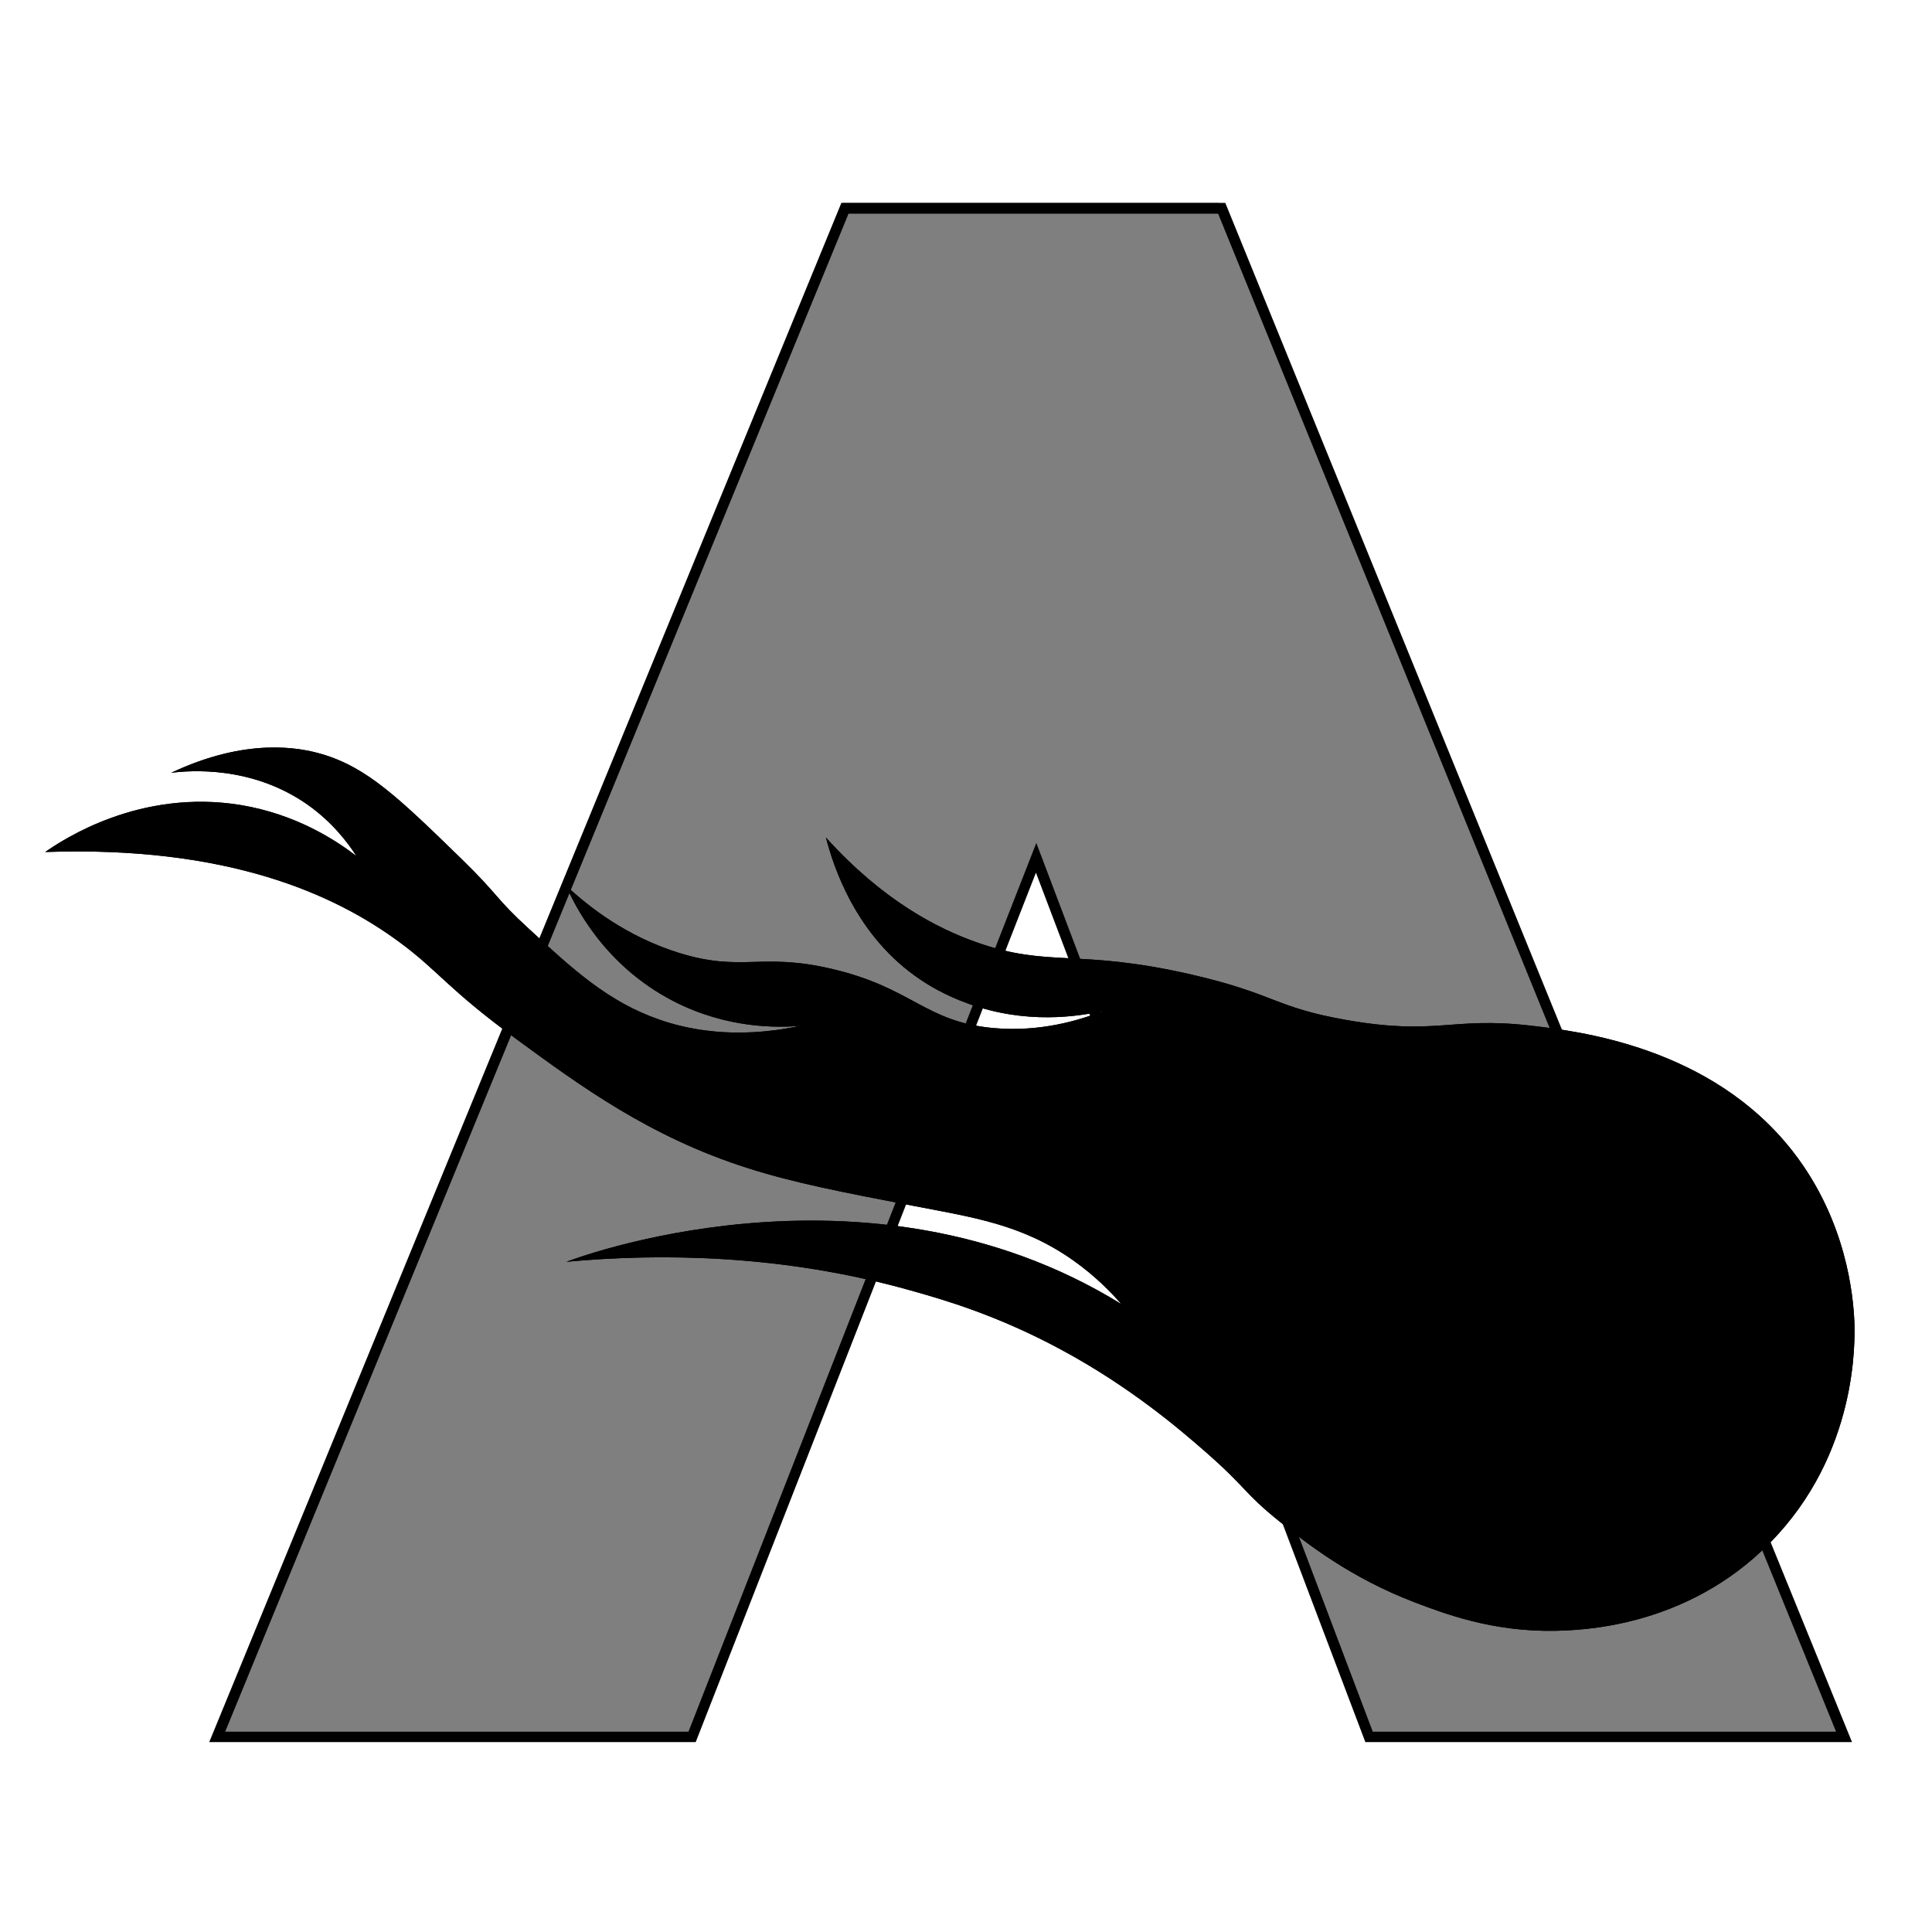 <svg width="1000" height="1000" viewBox="0 0 1000 1000" fill="#000" xmlns="http://www.w3.org/2000/svg">
<path d="M958.6 901.7H706.7L536.2 451.7L360.1 901.7H108.3L435.5 105H634.2L634.9 106.7L958.6 901.7ZM710.5 896.2H950.3L630.5 110.6H439.2L116.6 896.2H356.4L536.4 436.3L710.5 896.2Z" fill="#000"/>
<path d="M427.5 433.5C457 466.2 485.3 480.6 505.4 487.7C543.2 501.1 557.4 490.8 616.6 504.4C659.8 514.3 659.8 521.5 697.2 528C743.8 536.1 751.1 526.2 791.7 530.8C816.3 533.6 885.7 541.5 928.2 596.3C956 632.2 959.2 671.2 959.8 683.7C960.2 693.8 961.7 752.4 916 798.7C872.5 842.8 817.6 843.8 804.9 844.1C772.5 844.7 747.6 835.2 732.6 829.5C699.1 816.8 676.1 798.7 662.5 787.7C643.3 772.3 645.8 770.5 623.2 750.8C610.9 740.1 585.2 717.9 549.1 698.5C516.1 680.7 488.4 672.7 471.6 668C405 649.2 341.7 648.6 293.2 653.1C293.2 653.1 447.4 592.8 580.4 675C575.2 669 567 660.5 555.4 652.3C529 633.7 503.7 630.1 472.5 624.1C437.3 617.3 411.3 612.4 386.7 604.5C336.2 588.4 300.3 562 267.5 538C231.4 511.6 227.1 502.6 206.7 487.6C173.1 462.8 117.8 437.7 23.4 441C32.7 434.5 72.5 408.1 124.7 416.7C153.4 421.5 173.8 434.9 184.5 443.1C179.6 435.5 171.7 425.4 159.5 416.7C130.4 396.1 98.2 398.8 88.6 400C127.8 381.5 155.3 387 166.5 390.3C190.1 397.2 206.5 413.1 238.8 444.5C258.5 463.7 256.3 464.8 273.6 480.6C296.7 501.9 314.9 518.7 341.7 527.9C354.5 532.3 379.5 538.4 414 531C402.7 531.9 376.6 532.6 348.6 518.2C312.3 499.5 297.2 468 293 458.4C305.3 469.9 324.6 484.8 351.4 493.2C384.3 503.4 393.5 492.8 430.6 501.5C472.4 511.3 478.6 528.8 514 532.1C538 534.3 558.3 528.3 571.2 523.2C558 526.2 531.3 530.3 501.5 519.6C488.8 515.1 480 509.5 476.5 507.1C442.9 484.7 431.3 448.2 427.5 433.5Z" fill="#000"/>
<path d="M427.5 433.5C457 466.2 485.3 480.6 505.4 487.7C543.2 501.1 557.4 490.8 616.6 504.4C659.8 514.3 659.8 521.5 697.2 528C743.8 536.1 751.1 526.2 791.7 530.8C816.3 533.6 885.7 541.5 928.2 596.3C956 632.2 959.2 671.2 959.8 683.7C960.2 693.8 961.7 752.4 916 798.7C872.5 842.8 817.6 843.8 804.9 844.1C772.5 844.7 747.6 835.2 732.6 829.5C699.1 816.8 676.1 798.7 662.5 787.7C643.3 772.3 645.8 770.5 623.2 750.8C610.9 740.1 585.2 717.9 549.1 698.5C516.1 680.7 488.4 672.7 471.6 668C405 649.2 341.7 648.6 293.2 653.1C293.2 653.1 447.4 592.8 580.4 675C575.2 669 567 660.5 555.4 652.3C529 633.7 503.7 630.1 472.5 624.1C437.3 617.3 411.3 612.4 386.7 604.5C336.2 588.4 300.3 562 267.5 538C231.4 511.6 227.1 502.6 206.7 487.6C173.1 462.8 117.8 437.7 23.4 441C32.7 434.5 72.5 408.1 124.7 416.7C153.4 421.5 173.8 434.9 184.5 443.1C179.6 435.5 171.7 425.4 159.5 416.7C130.4 396.1 98.2 398.8 88.6 400C127.8 381.5 155.3 387 166.5 390.3C190.1 397.2 206.5 413.1 238.8 444.5C258.5 463.7 256.3 464.8 273.6 480.6C296.7 501.9 314.9 518.7 341.7 527.9C354.5 532.3 379.5 538.4 414 531C402.7 531.9 376.6 532.6 348.6 518.2C312.3 499.5 297.2 468 293 458.4C305.3 469.9 324.6 484.8 351.4 493.2C384.3 503.4 393.5 492.8 430.6 501.5C472.4 511.3 478.6 528.8 514 532.1C538 534.3 558.3 528.3 571.2 523.2C558 526.2 531.3 530.3 501.5 519.6C488.8 515.1 480 509.5 476.5 507.1C442.9 484.7 431.3 448.2 427.5 433.5Z" fill="#000"/>
<path opacity=".5" d="M111 896.2H356.8L534.9 441.2L707.2 896.2H953L630.9 105H436L111 896.2Z" fill="#000"/>
</svg>

